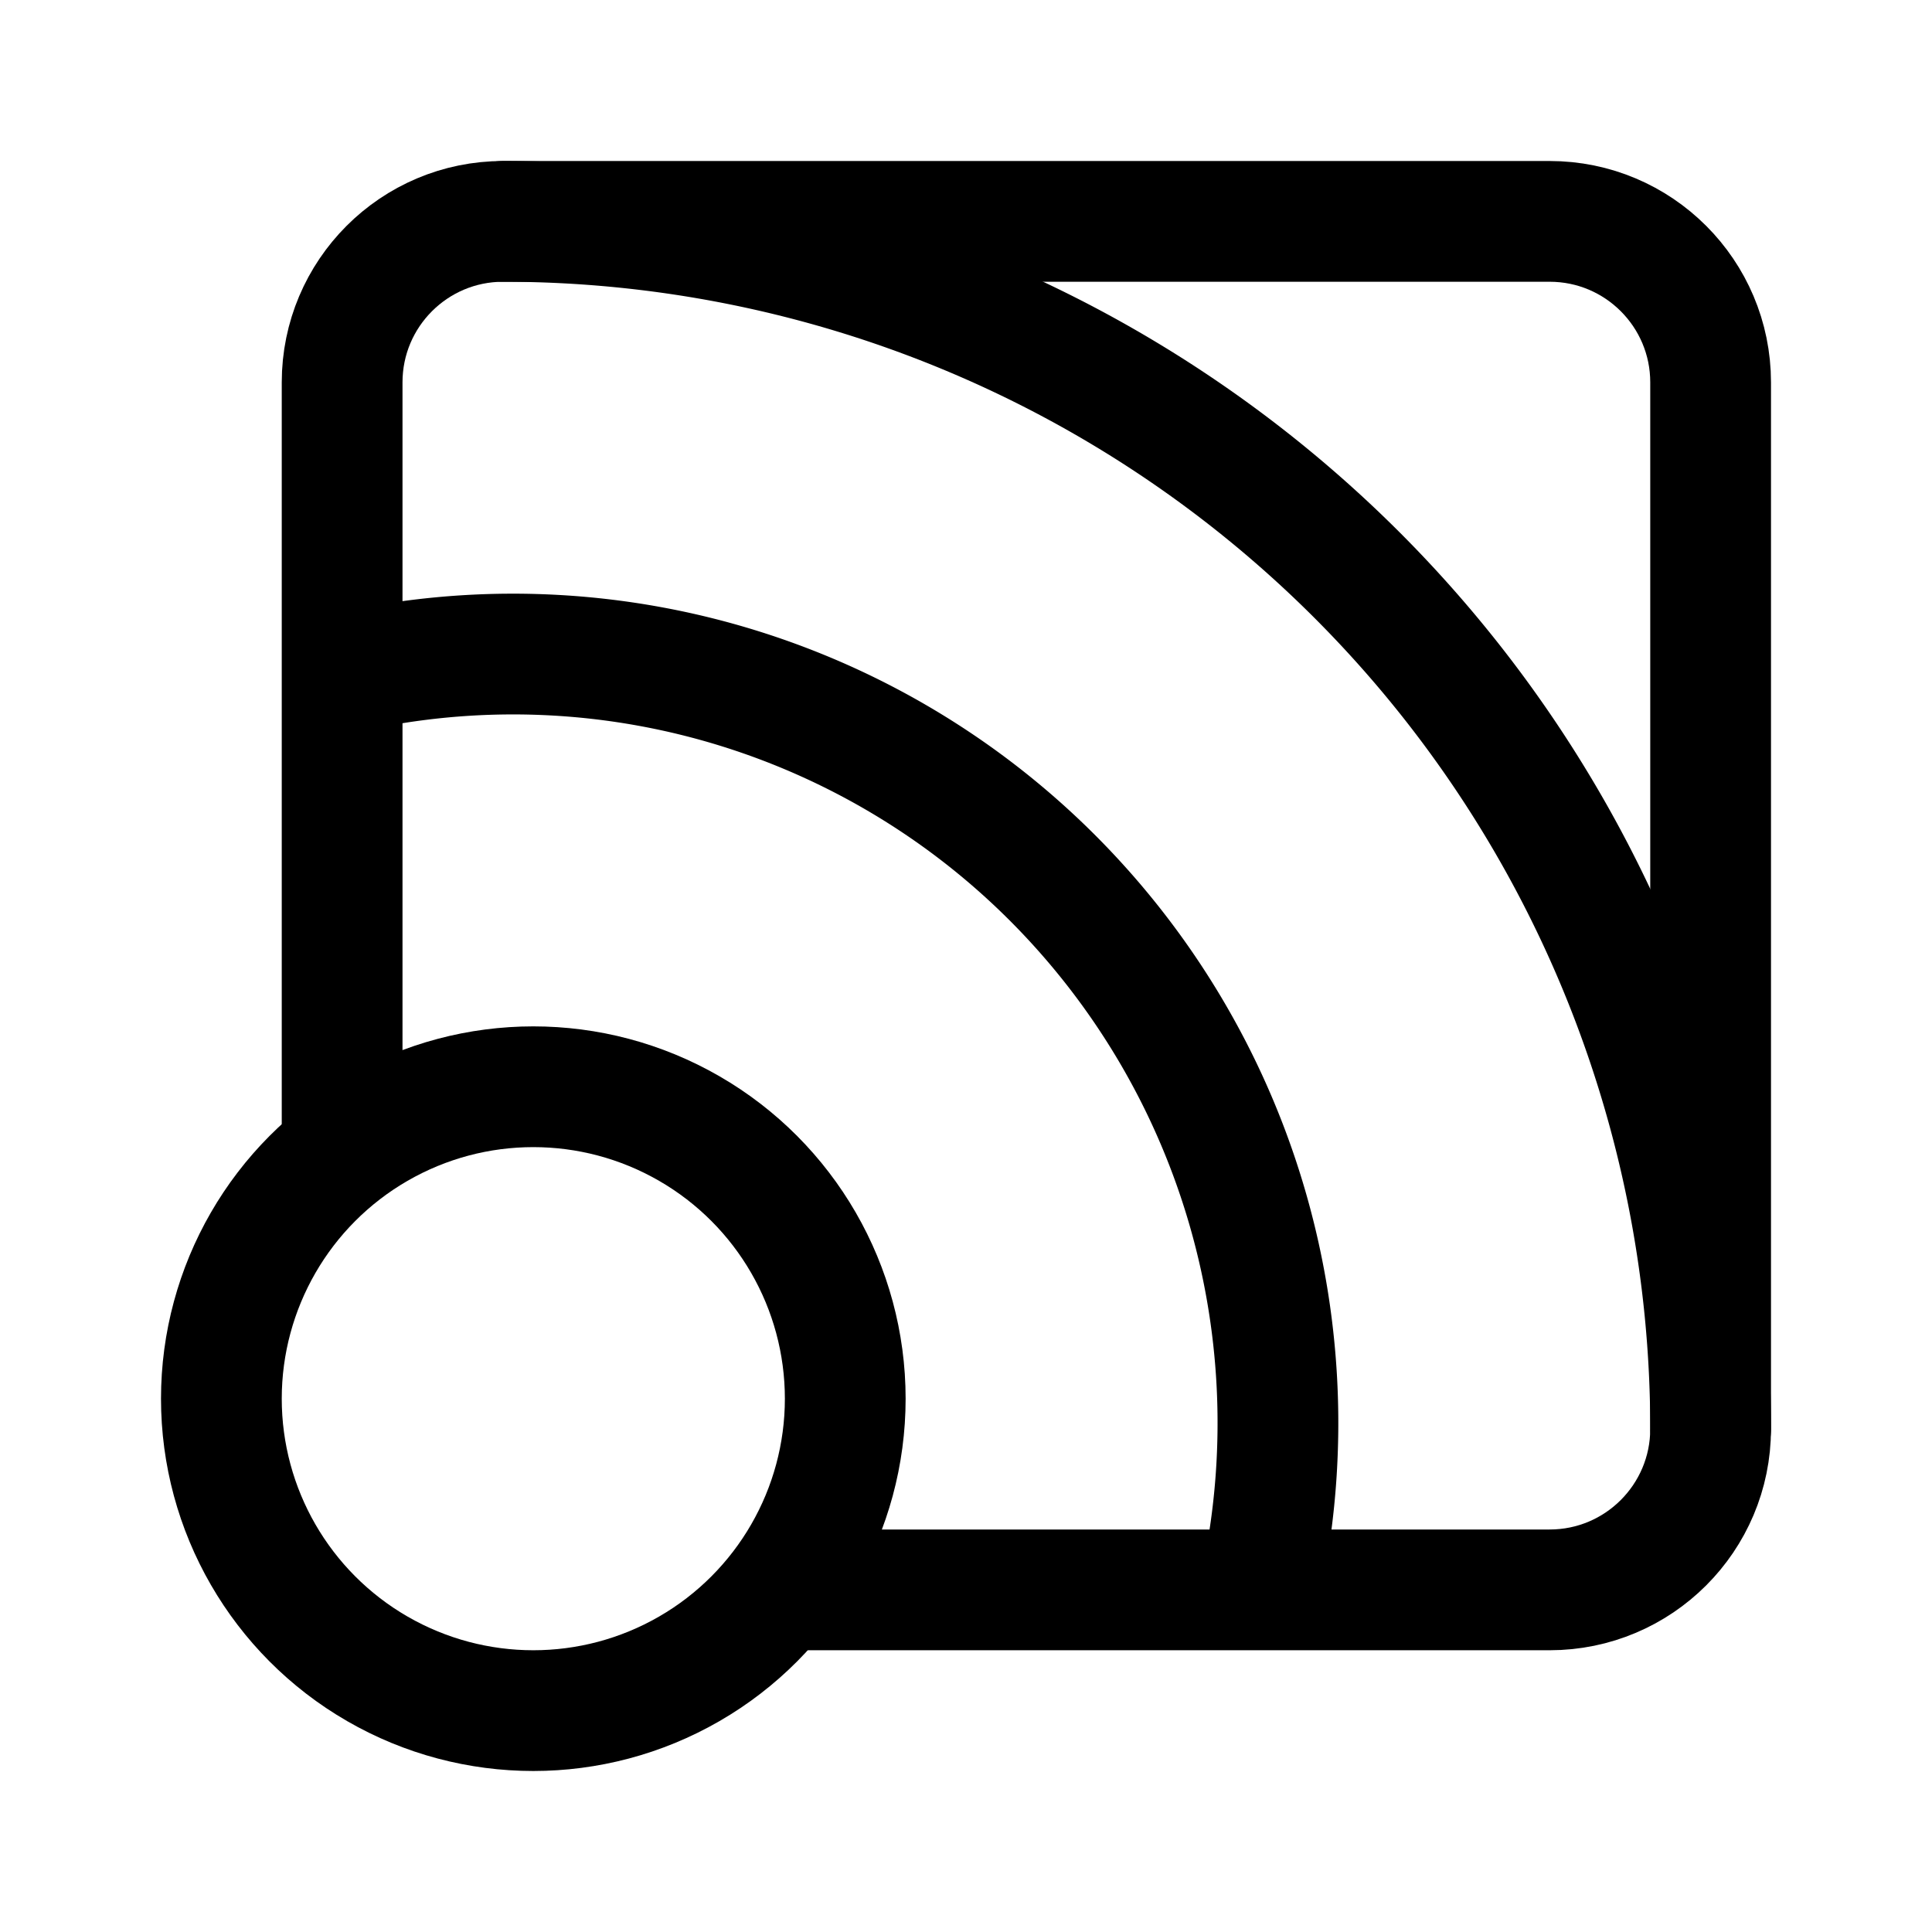 <svg xmlns="http://www.w3.org/2000/svg" width="192" height="192" fill="none" viewBox="0 0 192 192"><circle cx="53" cy="139" r="31" stroke="#000" stroke-linecap="round" stroke-linejoin="round" stroke-width="12"/><path stroke="#000" stroke-linecap="round" stroke-linejoin="round" stroke-width="12" d="M125.603 156a76.8 76.8 0 0 0-1.886-36.796 76.5 76.5 0 0 0-18.794-31.632 75.95 75.95 0 0 0-31.334-19.115A75.6 75.6 0 0 0 37 66.304M170 142a120 120 0 0 0-35.147-84.853A120 120 0 0 0 50 22"/><path stroke="#000" stroke-linecap="round" stroke-linejoin="round" stroke-width="12" d="M34 113.154V38c0-8.837 7.163-16 16-16h104c8.837 0 16 7.163 16 16v104c0 8.837-7.163 16-16 16H78.846"/></svg>